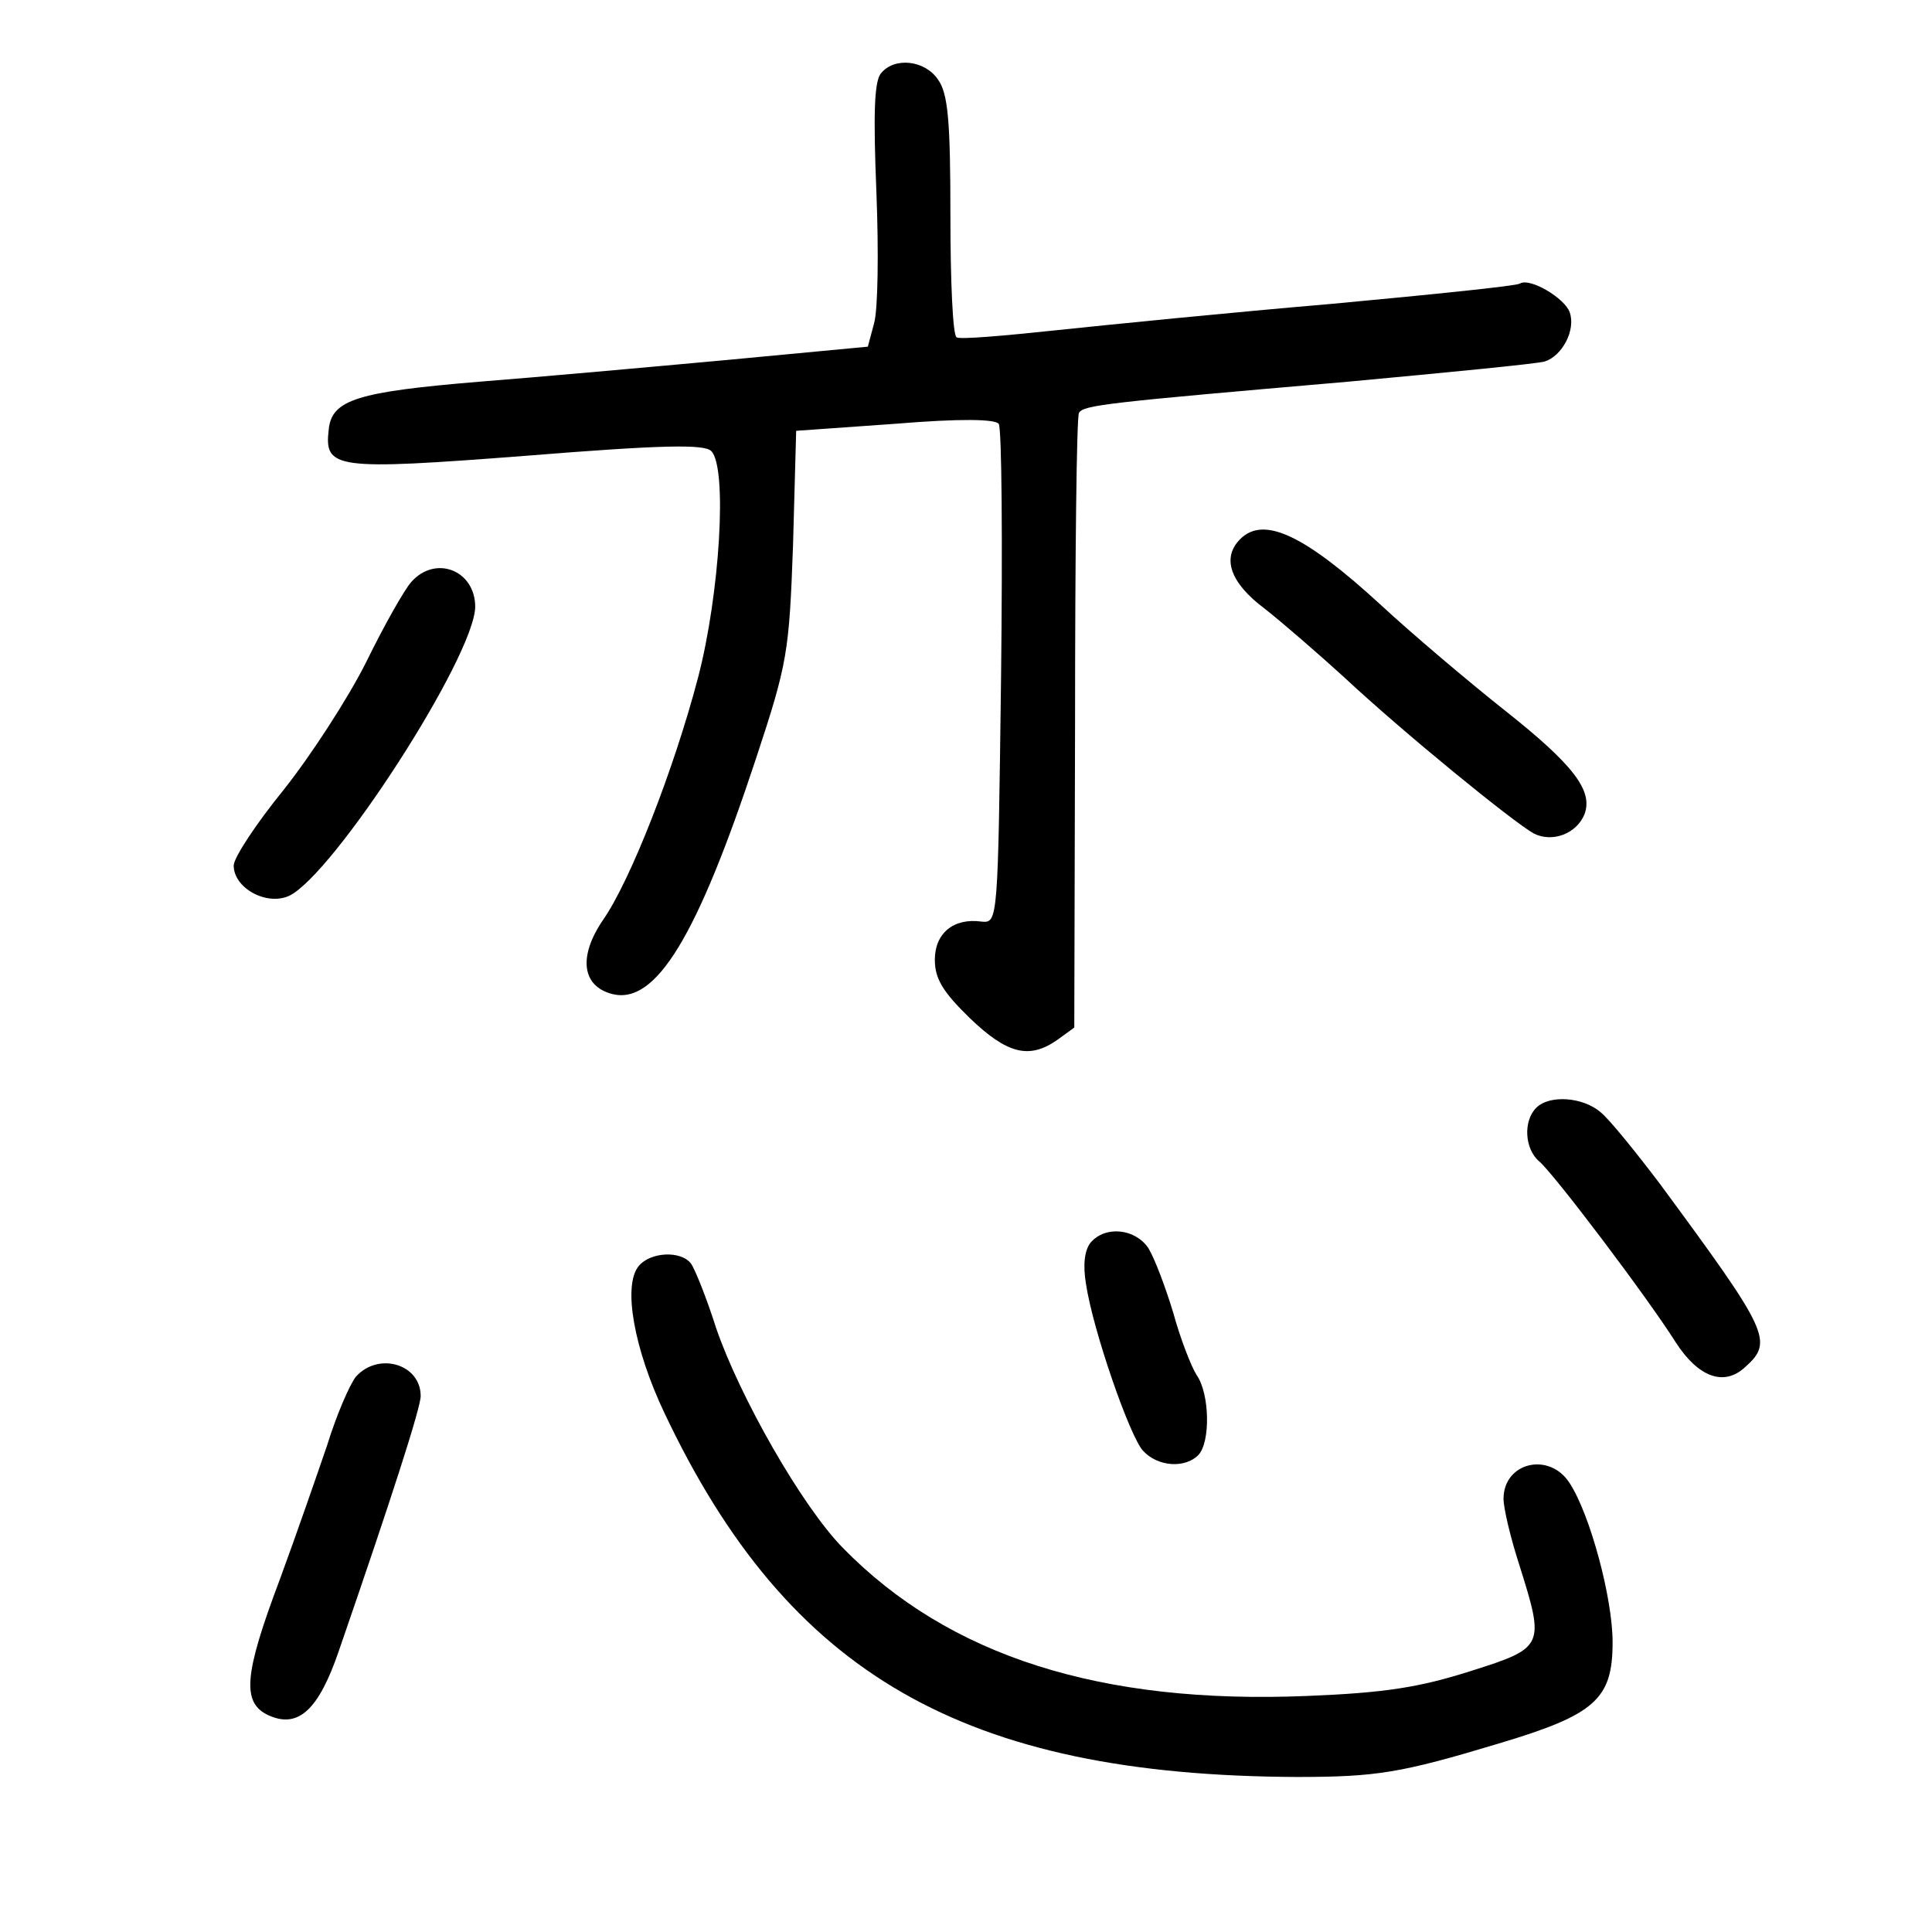 <?xml version="1.0" standalone="no"?>
<!DOCTYPE svg PUBLIC "-//W3C//DTD SVG 20010904//EN"
 "http://www.w3.org/TR/2001/REC-SVG-20010904/DTD/svg10.dtd">
<svg version="1.0" xmlns="http://www.w3.org/2000/svg"
 width="248pt" height="248pt" viewBox="0 0 248 248"
 preserveAspectRatio="xMidYMid meet">
<g transform="translate(0,248) scale(0.1,-0.1)"
fill="#000000" stroke="none">
<path d="M1131 2386 c-9 -10 -10 -54 -6 -153 3 -76 2 -151 -3 -168 l-8 -30
-180 -17 c-98 -9 -242 -22 -319 -28 -156 -13 -189 -23 -193 -61 -6 -51 7 -53
254 -34 174 14 228 15 237 6 21 -21 11 -184 -17 -291 -31 -118 -87 -261 -122
-311 -32 -47 -27 -85 12 -95 56 -14 109 74 184 301 41 124 43 137 48 276 l4
146 127 9 c85 7 128 6 133 0 4 -6 5 -153 3 -326 -4 -313 -4 -315 -25 -313 -36
5 -60 -15 -60 -49 0 -24 10 -41 45 -75 48 -46 76 -53 112 -28 l22 16 1 390 c0
215 2 394 5 399 6 10 33 13 345 40 129 12 243 23 253 26 22 7 40 40 32 63 -6
18 -51 45 -64 37 -4 -3 -112 -14 -241 -26 -129 -11 -289 -27 -355 -34 -66 -7
-123 -12 -127 -9 -5 2 -8 73 -8 156 0 122 -3 157 -16 175 -17 25 -56 29 -73 8z"/>
<path d="M1592 1788 c-24 -24 -13 -56 31 -89 23 -18 69 -58 102 -88 76 -71
217 -186 244 -201 24 -12 55 0 65 25 11 30 -14 63 -101 132 -48 38 -120 99
-160 136 -99 91 -151 115 -181 85z"/>
<path d="M528 1733 c-9 -10 -35 -56 -58 -103 -23 -46 -71 -120 -106 -164 -35
-43 -64 -87 -64 -97 0 -29 42 -52 71 -39 57 27 238 307 239 371 0 47 -51 67
-82 32z"/>
<path d="M1972 1058 c-17 -17 -15 -53 4 -69 18 -15 137 -172 175 -232 29 -45
62 -57 89 -32 37 33 31 45 -109 235 -31 41 -65 83 -76 92 -23 20 -66 23 -83 6z"/>
<path d="M1400 885 c-8 -10 -10 -29 -6 -53 9 -60 56 -195 73 -214 19 -21 54
-23 71 -6 16 16 15 79 -2 103 -7 11 -21 47 -30 80 -10 33 -24 70 -32 83 -17
25 -55 29 -74 7z"/>
<path d="M820 855 c-21 -25 -6 -107 33 -189 159 -336 385 -465 811 -467 103 0
134 5 260 43 124 37 146 57 146 130 0 57 -29 164 -55 204 -26 41 -85 27 -85
-20 0 -12 9 -50 20 -84 33 -105 33 -107 -62 -137 -66 -21 -110 -28 -210 -32
-265 -11 -460 51 -596 190 -53 54 -133 195 -163 283 -12 38 -27 75 -32 82 -13
17 -52 15 -67 -3z"/>
<path d="M457 713 c-8 -10 -25 -49 -37 -88 -13 -38 -40 -116 -61 -173 -46
-122 -49 -158 -14 -174 38 -17 64 7 90 83 68 197 105 312 105 327 0 41 -54 57
-83 25z"/>
</g>
</svg>
